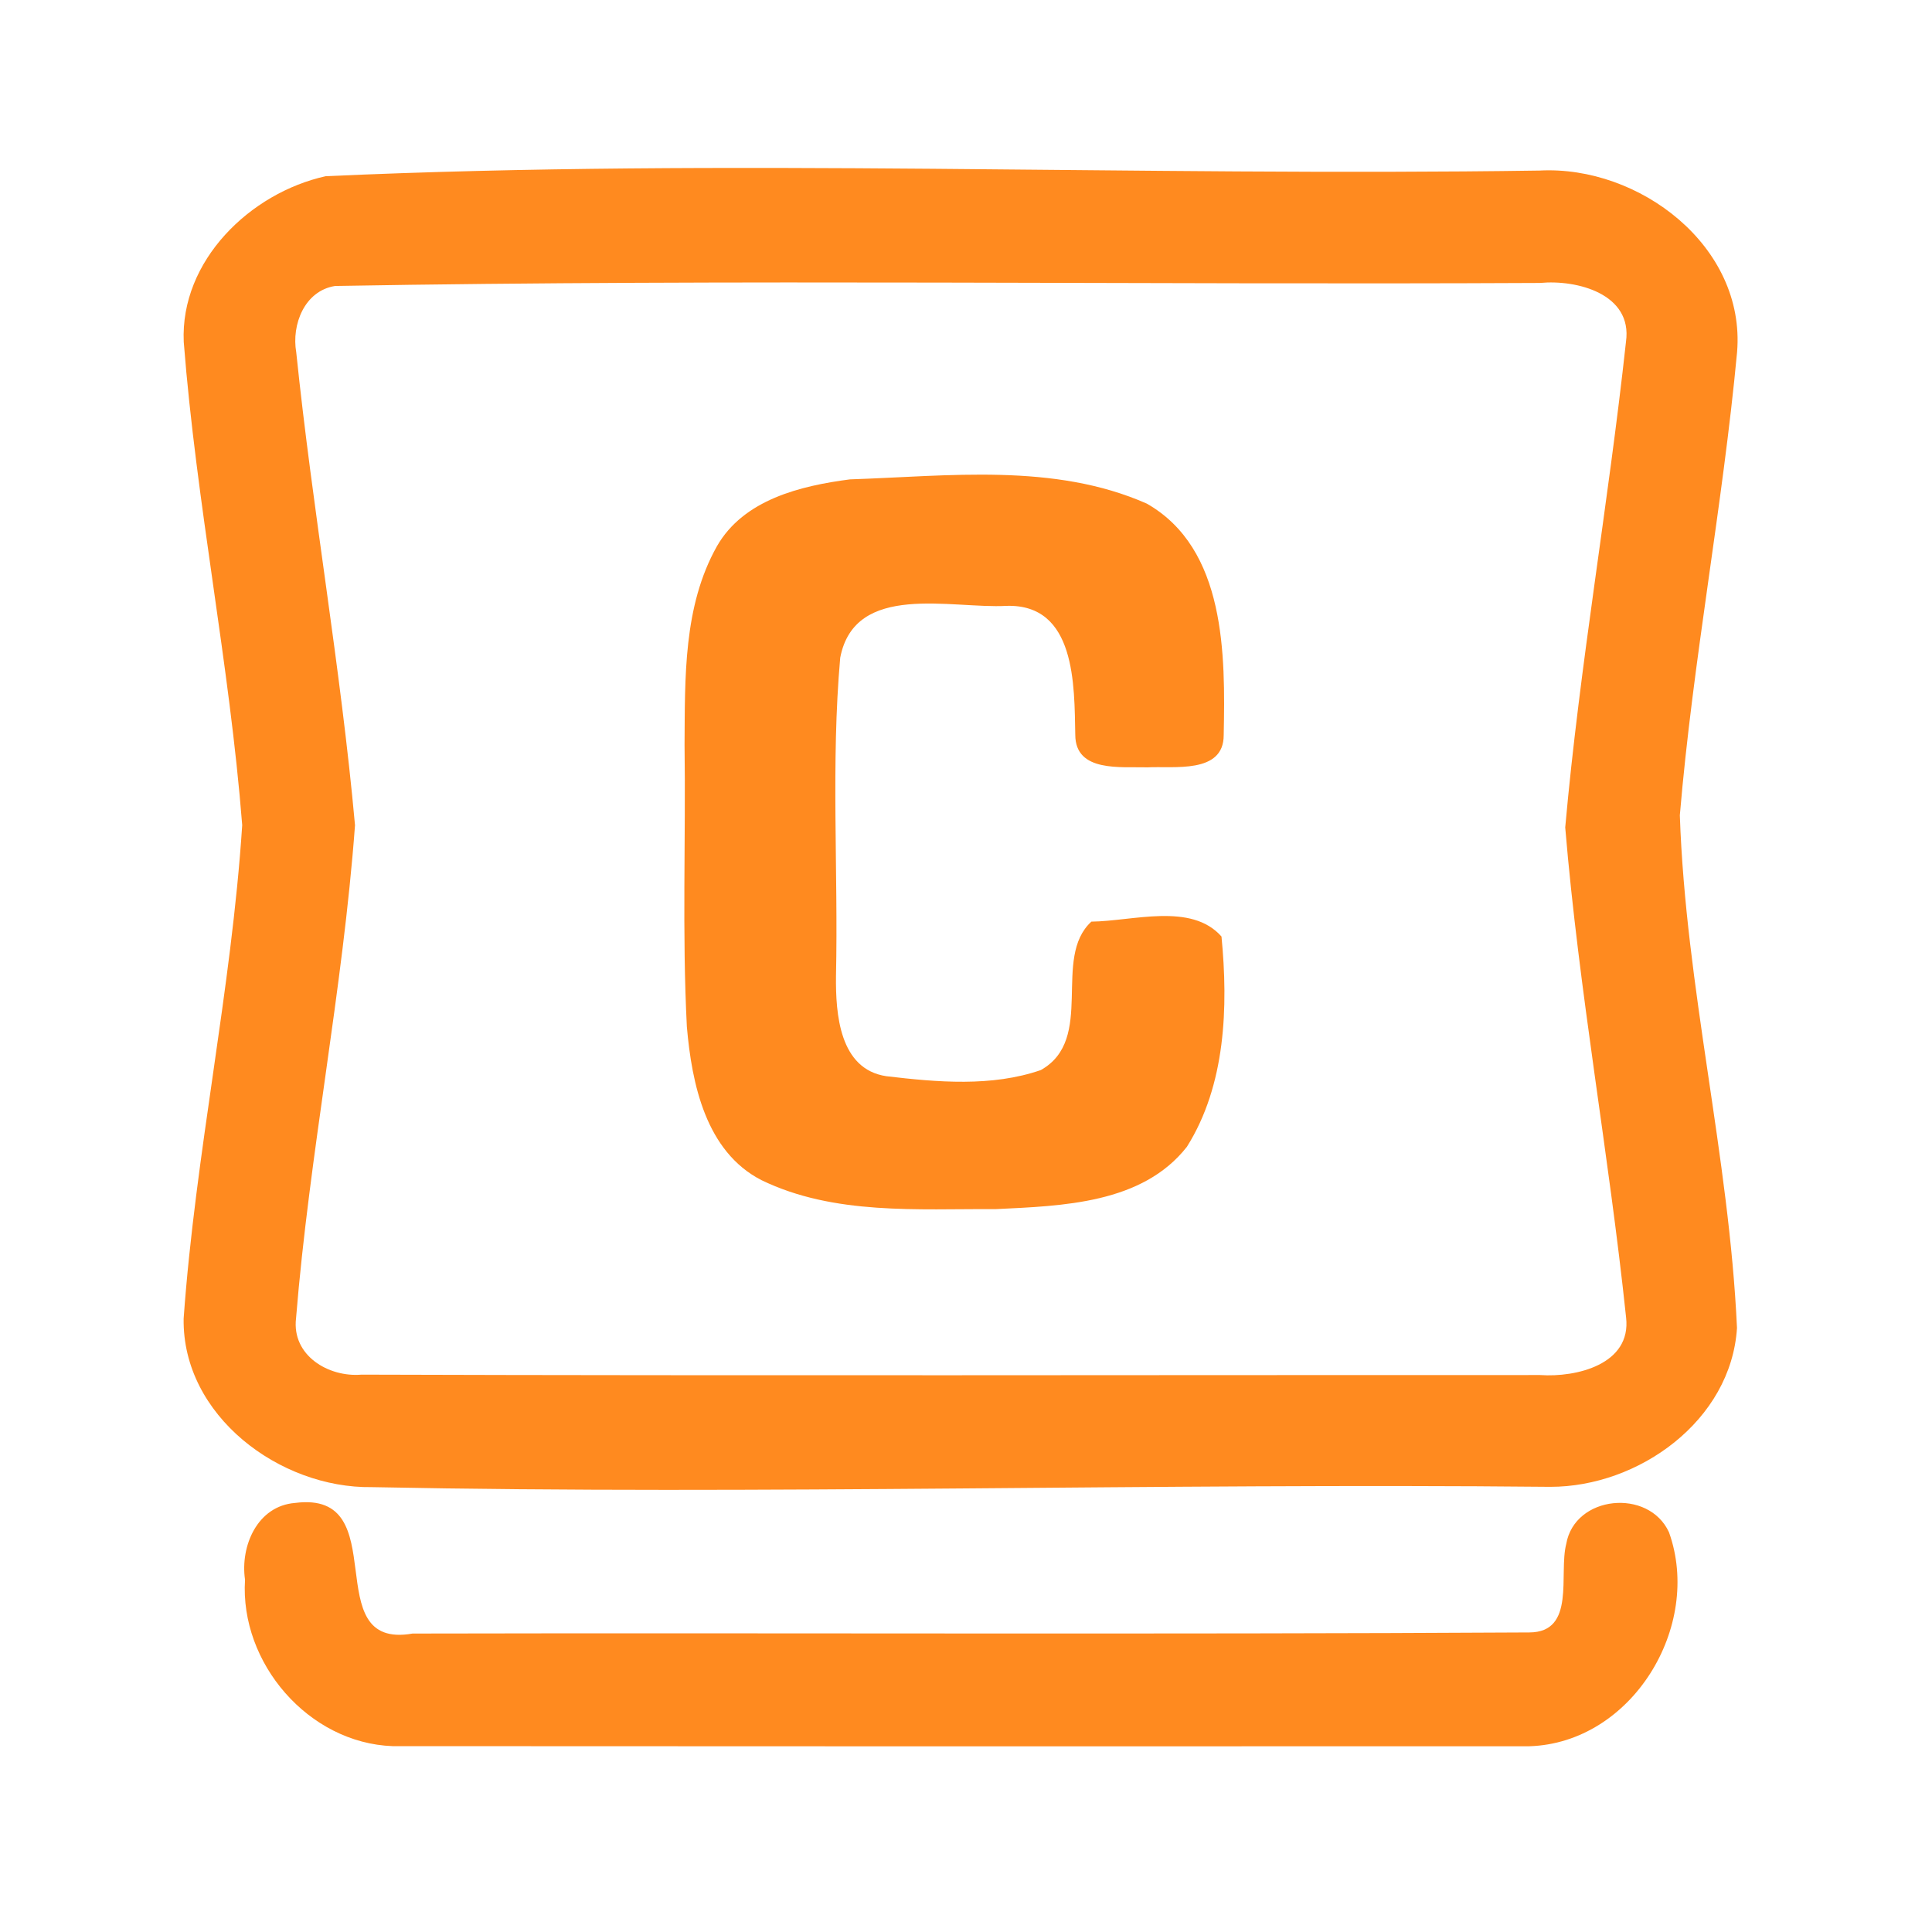 <?xml version="1.0" encoding="UTF-8" ?>
<!DOCTYPE svg PUBLIC "-//W3C//DTD SVG 1.1//EN" "http://www.w3.org/Graphics/SVG/1.1/DTD/svg11.dtd">
<svg width="192pt" height="192pt" viewBox="0 0 192 192" version="1.1" xmlns="http://www.w3.org/2000/svg">
<g id="#ff8a1fff">
<path fill="#ff8a1f" opacity="1.00" d=" M 32.37 17.51 C 72.49 15.69 112.81 17.55 153.01 16.95 C 162.89 16.43 173.50 24.46 172.63 34.99 C 171.19 50.38 168.24 65.61 166.94 81.02 C 167.52 98.11 171.84 114.90 172.62 131.97 C 172.04 141.18 162.85 147.77 154.06 147.76 C 115.01 147.37 75.97 148.57 36.94 147.79 C 27.81 147.92 18.10 140.69 18.25 131.04 C 19.42 114.62 23.00 98.42 24.07 82.00 C 22.81 65.94 19.51 50.05 18.26 33.98 C 17.90 25.91 24.86 19.17 32.37 17.51 M 33.30 28.42 C 30.26 28.90 28.96 32.26 29.44 35.01 C 31.06 50.71 33.86 66.29 35.28 82.01 C 34.07 98.41 30.75 114.62 29.42 131.01 C 28.98 134.70 32.64 136.89 35.92 136.61 C 74.97 136.73 114.02 136.64 153.06 136.65 C 156.66 136.90 162.13 135.59 161.60 130.94 C 159.89 114.67 156.91 98.53 155.55 82.23 C 156.99 66.08 159.84 50.07 161.59 33.95 C 162.25 29.20 156.71 27.77 153.04 28.12 C 113.13 28.32 73.18 27.72 33.30 28.42 Z" />
<path fill="#ff8a1f" opacity="1.00" d=" M 84.46 47.64 C 94.25 47.32 104.74 45.97 113.97 50.05 C 121.84 54.54 121.77 65.11 121.61 73.05 C 121.62 76.95 116.62 76.11 114.00 76.26 C 111.44 76.17 106.86 76.80 106.86 73.02 C 106.76 68.14 106.94 60.01 100.03 60.21 C 94.55 60.52 84.96 57.80 83.50 65.36 C 82.57 75.87 83.31 86.48 83.08 97.02 C 83.04 100.75 83.42 106.25 88.07 106.95 C 93.13 107.55 98.56 108.03 103.44 106.34 C 108.90 103.26 104.50 95.22 108.46 91.59 C 112.56 91.55 118.38 89.66 121.39 93.07 C 122.07 100.07 121.81 107.84 117.95 113.97 C 113.51 119.63 105.57 119.84 98.98 120.16 C 91.19 120.12 82.88 120.78 75.67 117.28 C 70.14 114.44 68.75 107.70 68.26 102.04 C 67.78 92.70 68.16 83.35 68.03 74.00 C 68.08 67.36 67.89 60.25 71.25 54.28 C 73.90 49.65 79.55 48.28 84.46 47.64 Z" />
<path fill="#ff8a1f" opacity="1.00" d=" M 29.33 149.36 C 39.37 148.07 31.41 164.03 41.00 162.34 C 77.99 162.26 114.99 162.44 151.98 162.23 C 156.64 162.22 154.88 156.43 155.65 153.44 C 156.49 148.59 163.84 147.88 165.86 152.27 C 169.22 161.63 162.18 173.22 151.99 173.54 C 114.33 173.56 76.67 173.55 39.02 173.53 C 30.66 173.23 23.82 165.27 24.35 156.99 C 23.86 153.64 25.58 149.65 29.33 149.36 Z" />
</g>
</svg>
